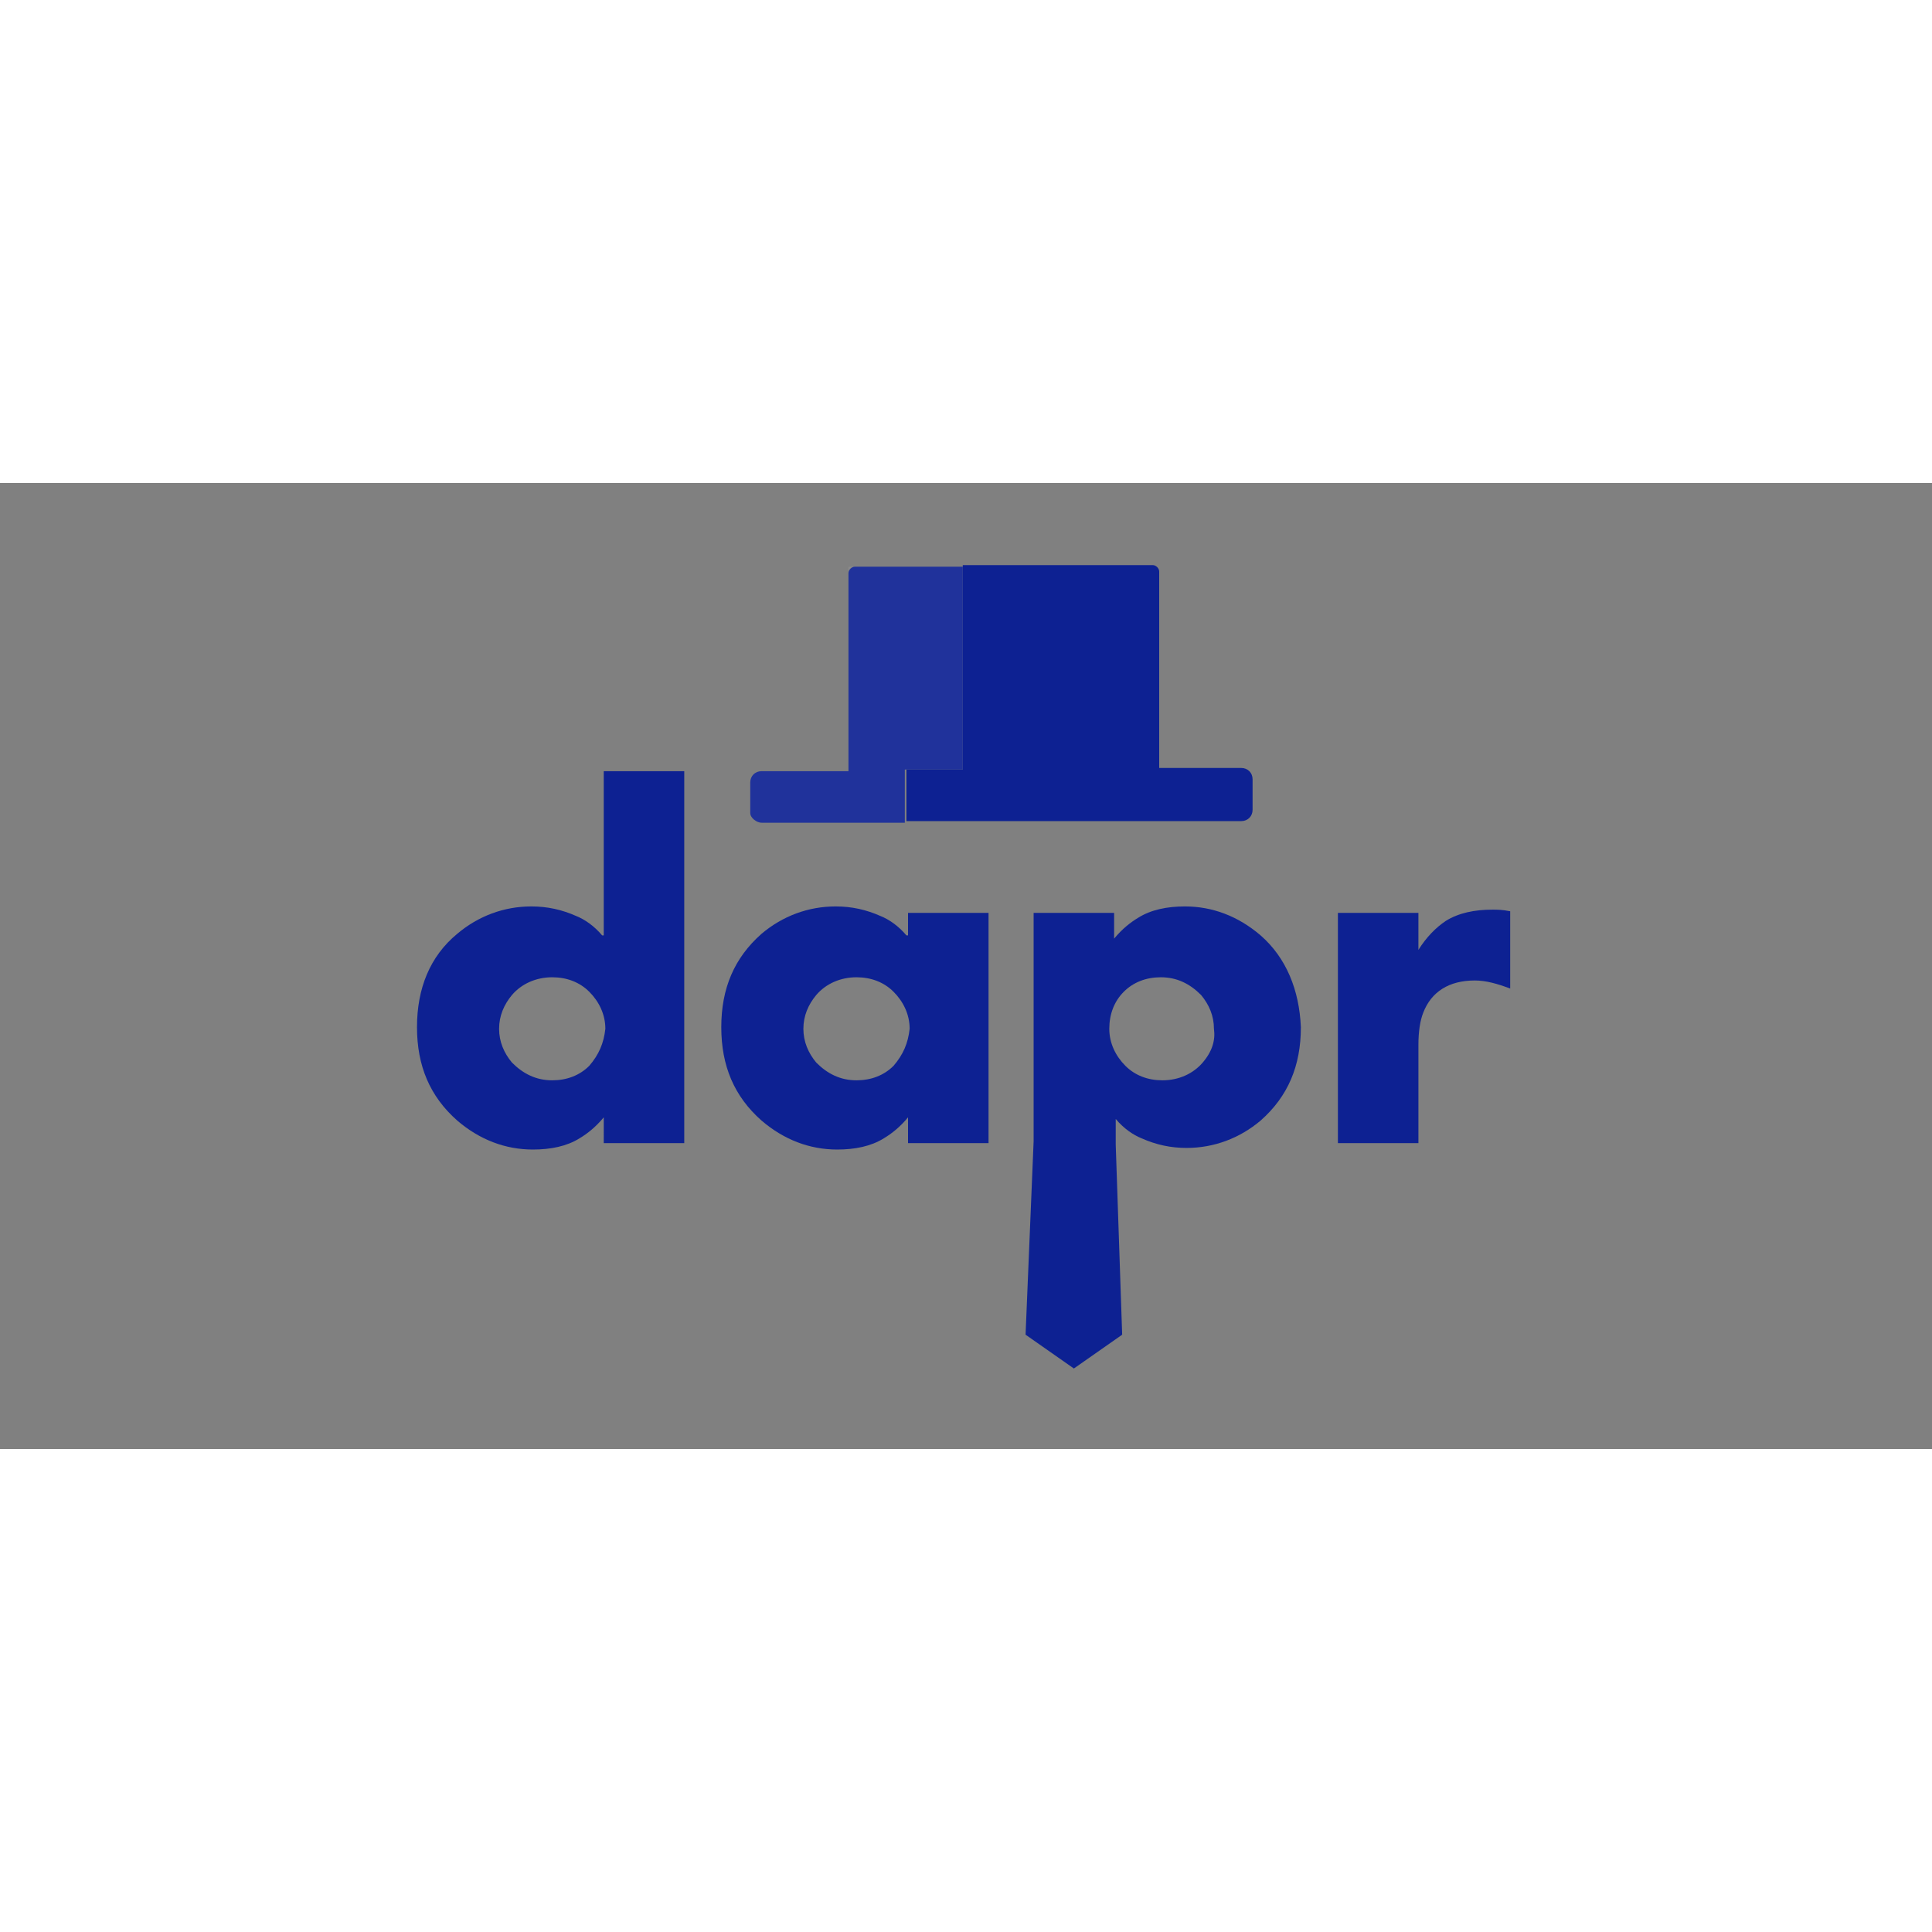 <?xml version="1.0" encoding="utf-8"?>
<svg version="1.1" id="Layer_1" xmlns="http://www.w3.org/2000/svg" xmlns:xlink="http://www.w3.org/1999/xlink" x="0px" y="0px" viewBox="0 0 120 60" style="enable-background:new 0 0 120 60" xml:space="preserve" height="1em" width="1em">
  <rect x="0" y="0" width="120" height="60" fill="#808080" stroke="none"/>
  <style type="text/css">
    .st0{fill:none}.st1{fill:#0D2192}.st2{opacity:8.000000e-02;fill:#FFFFFF;enable-background:new}
  </style>
  <desc>
    Created with Sketch.
  </desc>
  <g>
    <path class="st0" d="M34.3,30.6c-1,0-1.8,0.4-2.5,1.1c-0.5,0.6-0.8,1.3-0.8,2.1c0,0.8,0.3,1.5,0.8,2.1c0.6,0.7,1.5,1.1,2.5,1.1
		c0.9,0,1.7-0.3,2.3-0.9c0.6-0.6,0.9-1.4,0.9-2.3c0-0.9-0.3-1.7-1-2.3C35.9,30.9,35.2,30.6,34.3,30.6z"/>
    <path class="st0" d="M53.2,30.6c-1,0-1.8,0.4-2.5,1.1c-0.5,0.6-0.8,1.3-0.8,2.1c0,0.8,0.3,1.5,0.8,2.1c0.6,0.7,1.5,1.1,2.5,1.1
		c0.9,0,1.7-0.3,2.3-0.9c0.6-0.6,0.9-1.4,0.9-2.3c0-0.9-0.3-1.7-1-2.3C54.8,30.9,54.1,30.6,53.2,30.6z"/>
    <path class="st0" d="M72.3,30.6c-0.9,0-1.7,0.3-2.3,0.9c-0.6,0.6-0.9,1.4-0.9,2.3c0,0.9,0.3,1.7,1,2.3s1.4,0.9,2.3,0.9
		c1,0,1.8-0.4,2.5-1.1c0.5-0.6,0.8-1.3,0.8-2.1c0-0.8-0.3-1.5-0.8-2.1C74.1,31,73.3,30.6,72.3,30.6z"/>
    <path class="st1" d="M37.4,28.1c-0.5-0.6-1.1-1-1.6-1.2c-0.9-0.4-1.8-0.6-2.8-0.6c-1.7,0-3.3,0.6-4.6,1.7c-1.7,1.4-2.5,3.4-2.5,5.8
		c0,2.4,0.8,4.3,2.5,5.8c1.4,1.2,3,1.8,4.7,1.8c1.1,0,2.1-0.2,2.9-0.7c0.5-0.3,1-0.7,1.5-1.3V41h5V17.9h-5V28.1z M36.6,36.2
		c-0.6,0.6-1.4,0.9-2.3,0.9c-1,0-1.8-0.4-2.5-1.1c-0.5-0.6-0.8-1.3-0.8-2.1c0-0.8,0.3-1.5,0.8-2.1c0.6-0.7,1.5-1.1,2.5-1.1
		c0.9,0,1.7,0.3,2.3,0.9c0.6,0.6,1,1.4,1,2.3C37.5,34.8,37.2,35.5,36.6,36.2z"/>
    <path class="st1" d="M56.3,28.1c-0.5-0.6-1.1-1-1.6-1.2c-0.9-0.4-1.8-0.6-2.8-0.6c-1.7,0-3.3,0.6-4.6,1.7c-1.7,1.5-2.5,3.4-2.5,5.8
		c0,2.4,0.8,4.3,2.5,5.8c1.4,1.2,3,1.8,4.7,1.8c1.1,0,2.1-0.2,2.9-0.7c0.5-0.3,1-0.7,1.5-1.3V41h5V26.7h-5V28.1z M55.5,36.2
		c-0.6,0.6-1.4,0.9-2.3,0.9c-1,0-1.8-0.4-2.5-1.1c-0.5-0.6-0.8-1.3-0.8-2.1c0-0.8,0.3-1.5,0.8-2.1c0.6-0.7,1.5-1.1,2.5-1.1
		c0.9,0,1.7,0.3,2.3,0.9c0.6,0.6,1,1.4,1,2.3C56.4,34.8,56.1,35.5,55.5,36.2z"/>
    <path class="st1" d="M78.3,28.1c-1.4-1.2-3-1.8-4.7-1.8c-1.1,0-2.1,0.2-2.9,0.7c-0.5,0.3-1,0.7-1.5,1.3v-1.6h-5v14.2l-0.5,12l3,2.1
		l3-2.1l-0.4-11.8v-1.6c0.5,0.6,1.1,1,1.6,1.2c0.9,0.4,1.8,0.6,2.8,0.6c1.7,0,3.3-0.6,4.6-1.7c1.7-1.5,2.5-3.4,2.5-5.8
		C80.7,31.5,79.9,29.5,78.3,28.1z M74.7,36c-0.6,0.7-1.5,1.1-2.5,1.1c-0.9,0-1.7-0.3-2.3-0.9c-0.6-0.6-1-1.4-1-2.3
		c0-0.9,0.3-1.7,0.9-2.3c0.6-0.6,1.4-0.9,2.3-0.9c1,0,1.8,0.4,2.5,1.1c0.5,0.6,0.8,1.3,0.8,2.1C75.5,34.6,75.3,35.3,74.7,36z"/>
    <path class="st1" d="M92.7,26.5c-1.1,0-2.1,0.2-2.9,0.7c-0.6,0.4-1.2,1-1.7,1.8v-2.3h-5V41h5v-6.1c0-0.8,0.1-1.5,0.3-2
		c0.5-1.3,1.6-2,3.2-2c0.7,0,1.4,0.2,2.2,0.5v-4.8C93.3,26.5,93,26.5,92.7,26.5z"/>
    <path class="st2" d="M53.1,5.2h-0.4v0.4C52.7,5.3,52.9,5.2,53.1,5.2z"/>
    <path class="st1" d="M56.3,17.8v3.2h20.8c0.4,0,0.7-0.3,0.7-0.7v-1.9c0-0.4-0.3-0.7-0.7-0.7h-5.1V5.5c0-0.2-0.2-0.4-0.4-0.4H59.8
		v12.7H56.3z"/>
    <path class="st1" d="M47.3,21.1h8.9v-3.3h3.6V5.2h-6.7c-0.2,0-0.4,0.2-0.4,0.4v12.3h-5.4c-0.4,0-0.7,0.3-0.7,0.7v1.9
		C46.6,20.8,47,21.1,47.3,21.1z"/>
    <path class="st2" d="M47.3,21.1h8.9v-3.3h3.6V5.2h-6.7c-0.2,0-0.4,0.2-0.4,0.4v12.3h-5.4c-0.4,0-0.7,0.3-0.7,0.7v1.9
		C46.6,20.8,47,21.1,47.3,21.1z"/>
  </g>
</svg>

